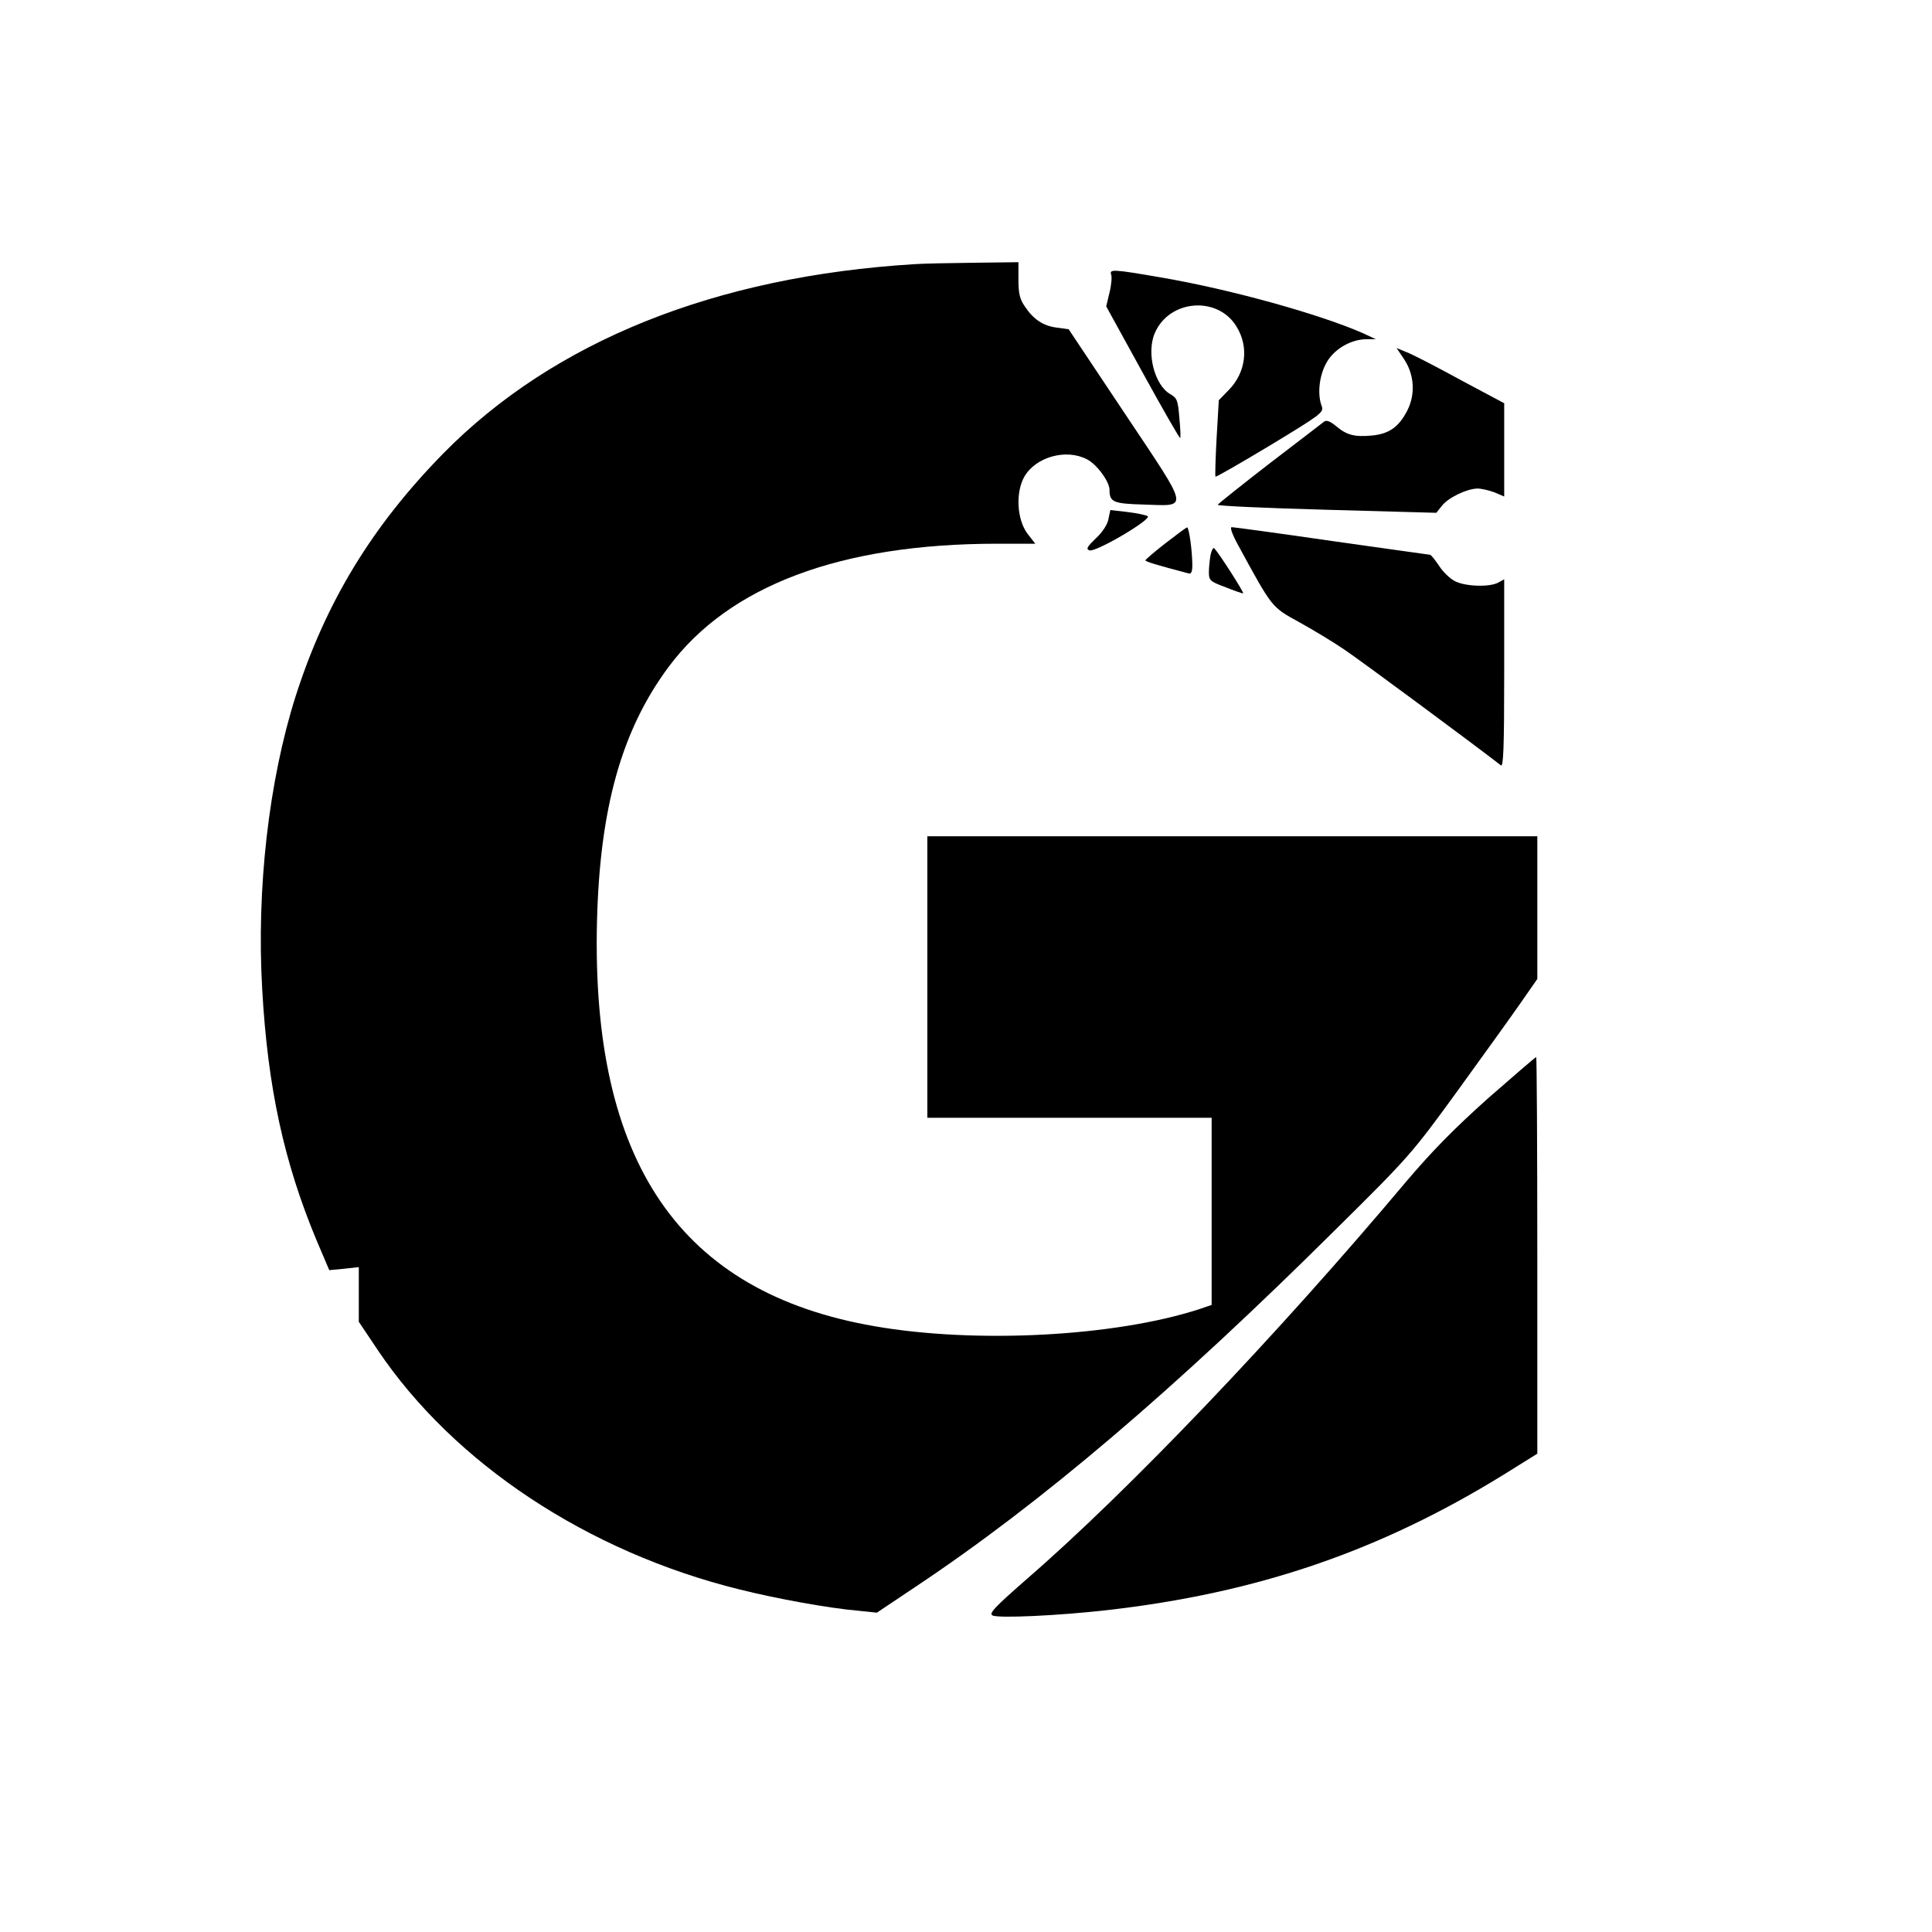 <svg version="1" xmlns="http://www.w3.org/2000/svg" width="933.333" height="933.333" viewBox="0 0 700 700"><path d="M331.5 95.7c-72.3 4.4-130.8 27.9-170.8 68.5-25.9 26.4-42.7 54-53.6 88.1C97.4 282.9 92.9 322 95 358.4c2 35.7 7.9 62.7 19.7 91l4.6 10.8 5.3-.5 5.4-.6v19.8l6.9 10.3c27.6 41 76 73.1 131.1 86.7 13.6 3.4 32.4 6.8 43 7.7l6.7.7 13.9-9.3c45.5-30.3 93.5-71.1 152.7-129.9 26.1-25.8 27.4-27.3 43.6-49.6 9.2-12.7 19.5-27 22.9-31.9l6.2-8.9V303H336v102h103v67.8l-4.7 1.6c-30.7 9.9-80.9 12.5-117.5 6.1-70.4-12.2-102.6-59.3-100.5-146.5 1-41.1 8.9-69.4 25.9-92.3 21.9-29.5 62.3-44.7 119.1-44.7h13.8l-2.8-3.6c-3.9-5.2-4.4-15.1-1.1-20.8 4.2-7.1 15.1-10.1 22.6-6.2 3.6 1.8 8.2 8.1 8.2 11.1 0 4.4 1.4 5 12.2 5.3 16.7.5 17.2 2.8-6.6-32.9l-20.4-30.6-4.3-.6c-4.9-.6-8.5-3-11.6-7.7-1.8-2.6-2.3-4.7-2.3-9.6V95l-16.2.2c-9 .1-18.5.3-21.3.5zM402.6 99.5c.3.8.1 3.7-.6 6.5l-1.2 5 13.2 24c7.3 13.3 13.4 23.9 13.6 23.7.2-.1.1-3.4-.3-7.3-.5-6.3-.8-7.2-3.3-8.6-5.7-3.3-8.7-14.9-5.6-22.1 5.2-12.2 22.8-13.6 29.6-2.4 4.6 7.4 3.4 16.6-2.7 22.9l-3.7 3.8-.8 13.7c-.4 7.5-.6 13.8-.4 14 .2.2 9.1-4.9 19.9-11.4 18.3-11.1 19.4-11.9 18.6-14.1-1.6-4.1-1-10.6 1.4-15.2 2.5-5.1 8.7-9 14.7-9.1h3.5l-4.5-2.1c-15.8-7-48.7-16.1-73.5-20.3-17.3-3-18.6-3-17.9-1z"/><path d="M508.7 130.1c3.8 5.7 4.2 12.9 1.1 18.8-3 5.8-6.5 8.3-12.7 8.9-6.4.6-9.2-.2-13-3.4-2.2-1.8-3.5-2.3-4.4-1.6-.6.5-9.5 7.3-19.7 15.1-10.2 7.9-18.6 14.6-18.8 15-.1.4 17.6 1.2 39.5 1.8l39.7 1.1 2-2.5c2.3-3 9-6.2 12.9-6.3 1.5 0 4.3.7 6.2 1.4l3.5 1.5v-33.8l-15-8c-8.2-4.5-16.9-9-19.4-10.1l-4.6-1.9 2.7 4zM401.6 188.1c-.3 1.9-2.2 4.8-4.6 7-3.1 3-3.6 3.8-2.3 4.3 2.1.9 23-11.4 21.1-12.4-.7-.4-4-1.1-7.4-1.5l-6.1-.7-.7 3.3zM422.3 196.8c-4 3.1-7.2 5.9-7.3 6.2 0 .5 4.1 1.7 15.8 4.8.8.2 1.2-.8 1.2-3 0-5.1-1.2-13.8-1.9-13.7-.3 0-3.8 2.6-7.8 5.7zM448.7 197.7c12.3 22.6 12 22.2 21.8 27.6 4.9 2.7 12.4 7.2 16.5 10 5.7 3.8 47.7 34.9 56.8 42 .9.7 1.2-6 1.2-33.2v-34.2l-2.2 1.2c-3.2 1.7-11.8 1.4-15.6-.5-1.8-.9-4.4-3.4-5.8-5.6-1.5-2.2-2.9-4-3.3-4-.3 0-16.3-2.3-35.6-5-19.2-2.8-35.6-5-36.2-5-.8 0 .2 2.7 2.4 6.7zM438.6 201.1c-.3 1.7-.6 4.6-.6 6.3 0 2.9.5 3.3 5.9 5.3 3.2 1.3 6.1 2.3 6.5 2.3.6 0-8.4-14.1-10.4-16.3-.4-.5-1 .6-1.4 2.4zM539.3 397.8c-12.3 11-20.2 19-29.8 30.3-46.7 55.6-100.8 112.3-137.8 144.3-11.3 9.9-13.5 12.2-12.1 12.9 2 1.1 23.7.1 41.4-1.9 54.5-6.2 98.9-21.4 143.8-49.1l12.2-7.6v-71.9c0-39.5-.2-71.8-.4-71.8-.3 0-8 6.7-17.3 14.8z"/></svg>